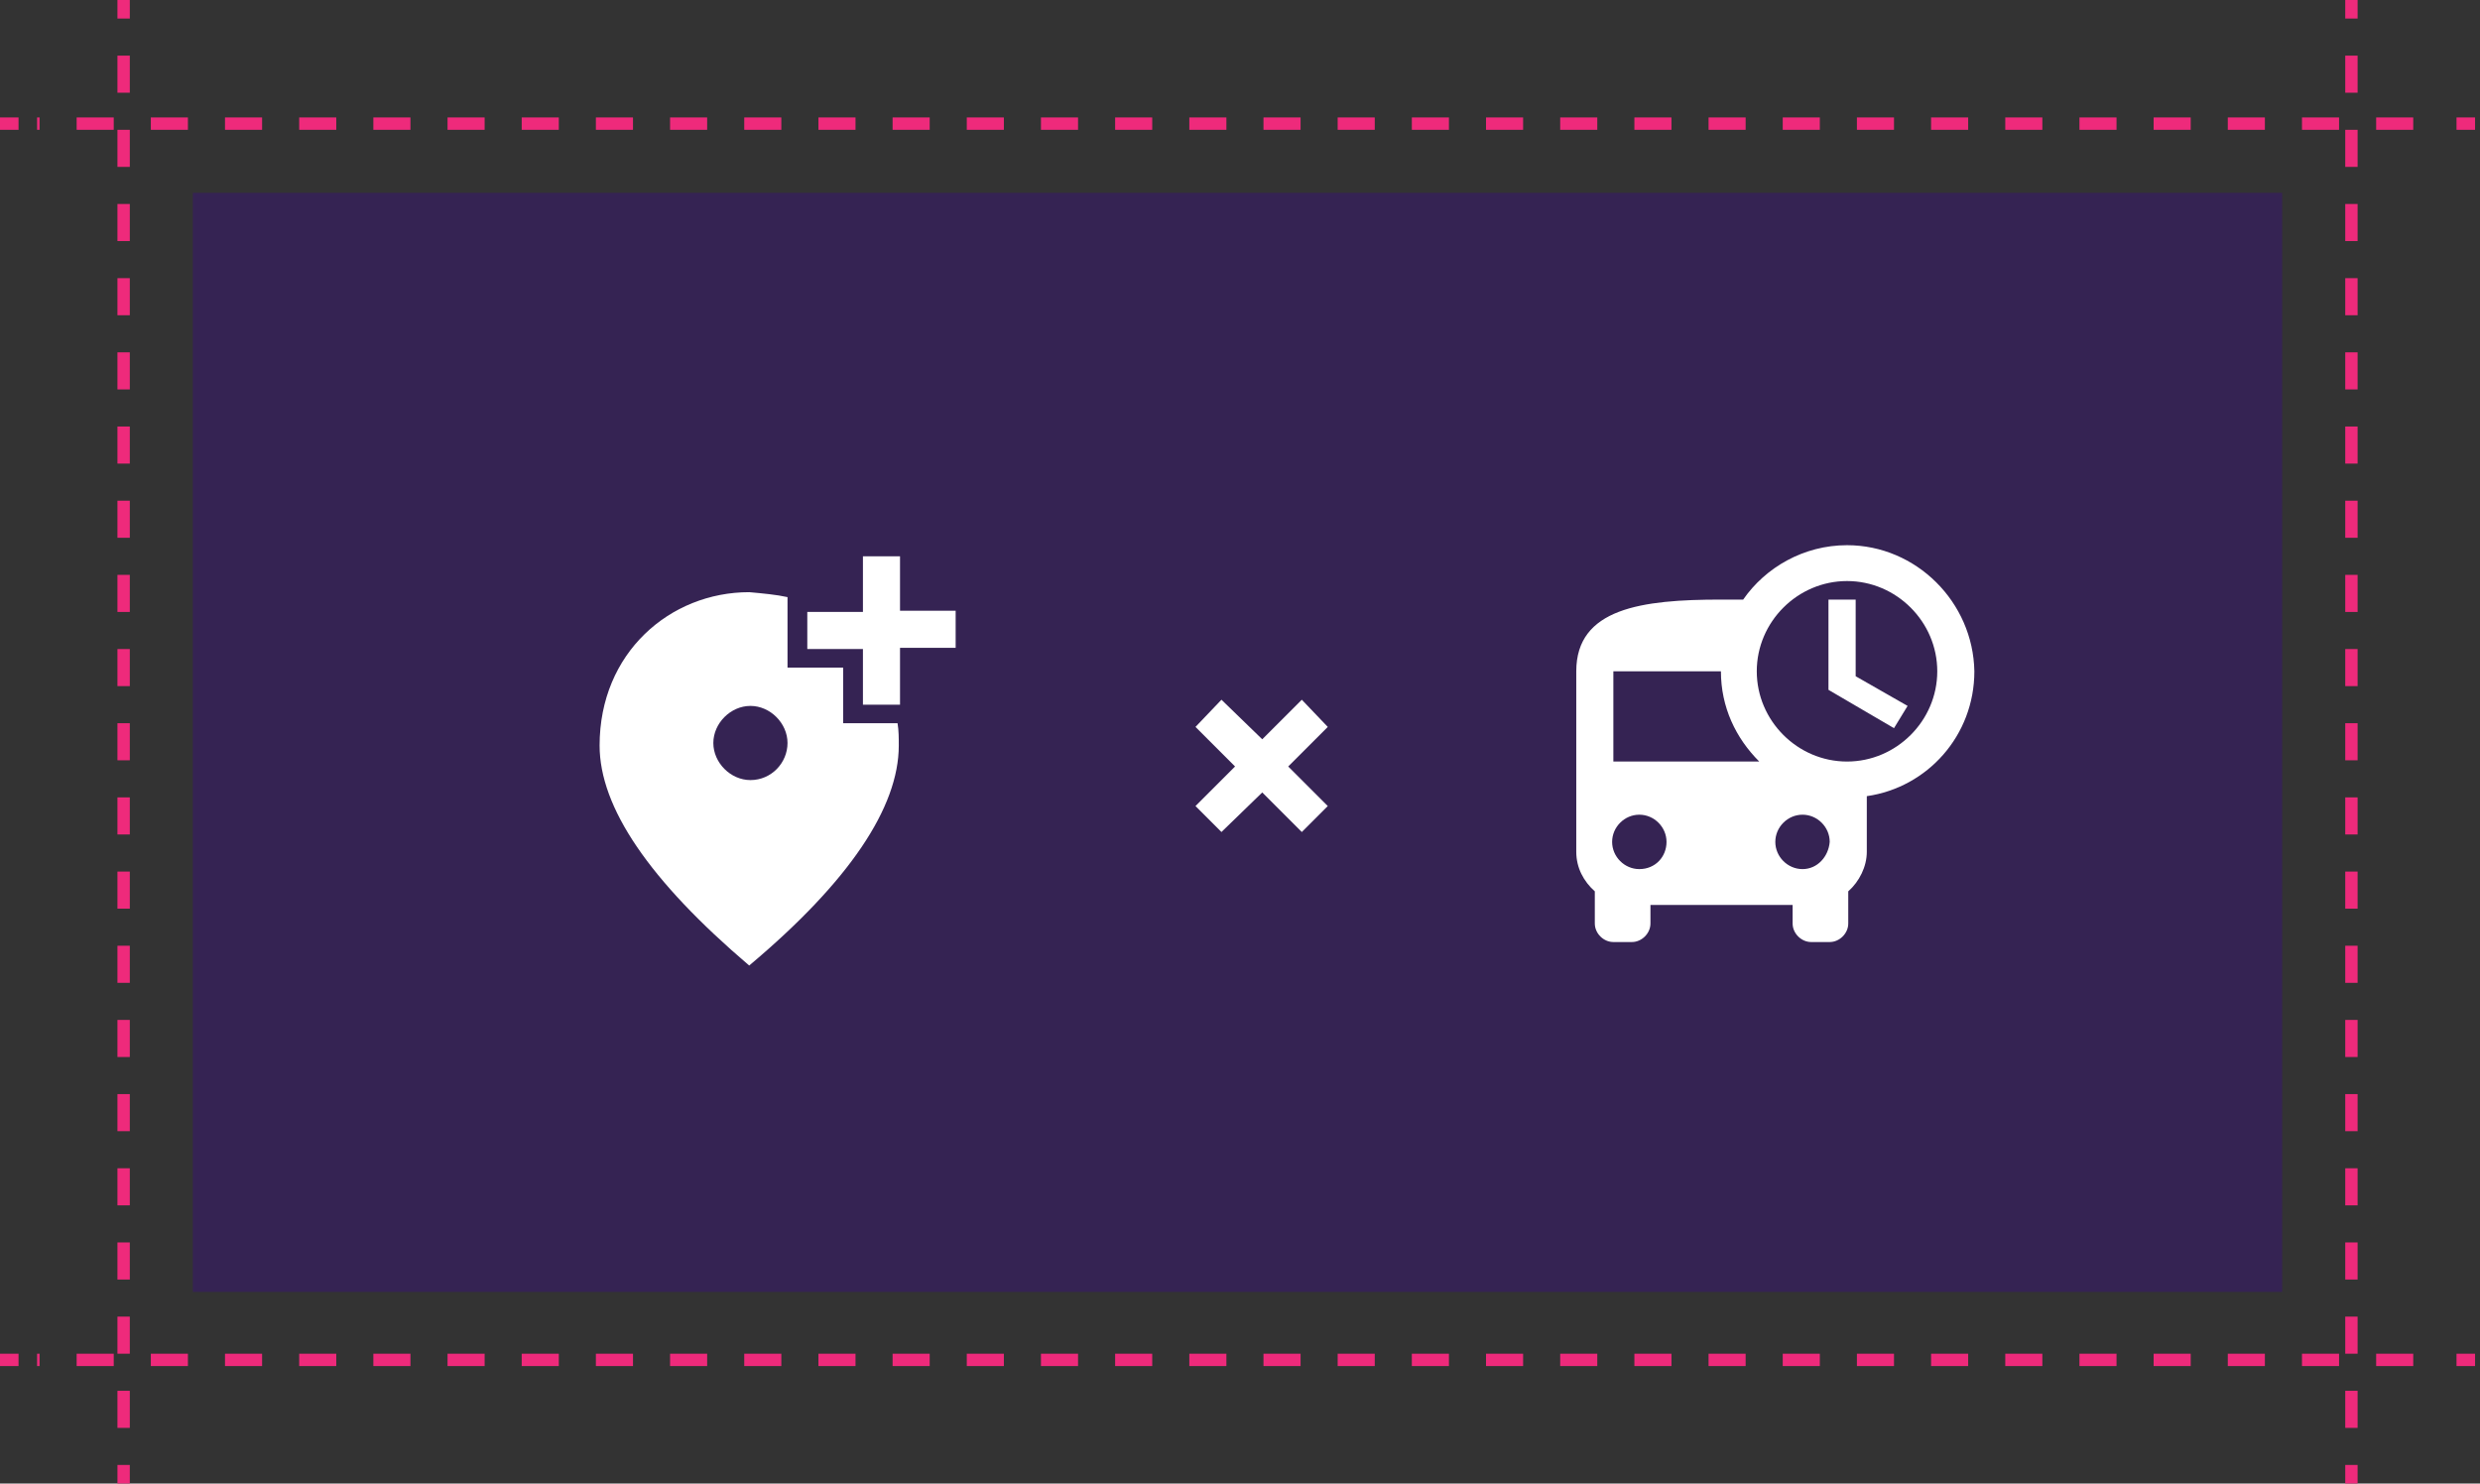 <?xml version="1.0" encoding="utf-8"?>
<!-- Generator: Adobe Illustrator 23.0.1, SVG Export Plug-In . SVG Version: 6.00 Build 0)  -->
<svg version="1.1" id="Layer_1" xmlns="http://www.w3.org/2000/svg" xmlns:xlink="http://www.w3.org/1999/xlink" x="0px" y="0px"
	 viewBox="0 0 200.6 120" style="enable-background:new 0 0 200.6 120;" xml:space="preserve">
<rect x="0" y="0" width="200.6" height="120" fill="#333333" stroke="none"/>
<style type="text/css">
	.st0{fill:none;stroke:#EE2A7B;stroke-miterlimit:10;}
	.st1{fill:none;stroke:#EE2A7B;stroke-miterlimit:10;stroke-dasharray:3,3;}
	.st2{opacity:0.32;fill:#3B0097;enable-background:new    ;}
	.st3{fill:#FFFFFF;}
</style>
<title>problems</title>
<line class="st0" x1="10" y1="0" x2="10" y2="1.5"/>
<line class="st1" x1="10" y1="4.5" x2="10" y2="117"/>
<line class="st0" x1="10" y1="118.5" x2="10" y2="120"/>
<line class="st0" x1="190.2" y1="0" x2="190.2" y2="1.5"/>
<line class="st1" x1="190.2" y1="4.5" x2="190.2" y2="117"/>
<line class="st0" x1="190.2" y1="118.5" x2="190.2" y2="120"/>
<line class="st0" x1="200.2" y1="10" x2="198.7" y2="10"/>
<line class="st1" x1="195.2" y1="10" x2="3" y2="10"/>
<line class="st0" x1="1.5" y1="10" x2="0" y2="10"/>
<line class="st0" x1="200.2" y1="110" x2="198.7" y2="110"/>
<line class="st1" x1="195.2" y1="110" x2="3" y2="110"/>
<line class="st0" x1="1.5" y1="110" x2="0" y2="110"/>
<polygon class="st2" points="104.5,15.6 95.7,15.6 15.6,15.6 15.6,104.5 95.7,104.5 104.5,104.5 184.6,104.5 184.6,15.6 "/>
<path class="st3" d="M72.8,44.9v4.5h4.5v3h-4.5V57h-3v-4.5h-4.5v-3h4.5v-4.5H72.8z M60.7,63.1c1.7,0,3-1.4,3-3s-1.4-3-3-3
	s-3,1.4-3,3S59.1,63.1,60.7,63.1z M63.7,48.3V54h4.5v4.5h4.4c0.1,0.6,0.1,1.2,0.1,1.8c0,5-4,11-12.1,17.8
	c-8.1-6.9-12.1-12.8-12.1-17.8c0-7.5,5.7-12.4,12.1-12.4C61.7,48,62.8,48.1,63.7,48.3z"/>
<g>
	<path class="st3" d="M149.4,44.1c-3.5,0-6.6,1.8-8.4,4.4c0,0,0,0,0,0c-0.6,0-1.2,0-1.8,0c-6.4,0-11.7,0.7-11.7,5.8v14.6
		c0,1.3,0.6,2.4,1.5,3.2v2.6c0,0.8,0.7,1.5,1.5,1.5h1.5c0.8,0,1.5-0.7,1.5-1.5v-1.5H145v1.5c0,0.8,0.7,1.5,1.5,1.5h1.5
		c0.8,0,1.5-0.7,1.5-1.5v-2.6c0.9-0.8,1.5-2,1.5-3.2v-4.5c4.9-0.7,8.7-4.9,8.7-10.1C159.6,48.7,155,44.1,149.4,44.1z M132.6,70.3
		c-1.2,0-2.2-1-2.2-2.2c0-1.2,1-2.2,2.2-2.2s2.2,1,2.2,2.2C134.8,69.3,133.9,70.3,132.6,70.3z M130.5,61.6v-7.3h8.7
		c0,2.9,1.2,5.4,3.1,7.3H130.5z M145.8,70.3c-1.2,0-2.2-1-2.2-2.2c0-1.2,1-2.2,2.2-2.2s2.2,1,2.2,2.2
		C147.9,69.3,147,70.3,145.8,70.3z M149.4,61.6c-4,0-7.3-3.3-7.3-7.3s3.3-7.3,7.3-7.3c4,0,7.3,3.3,7.3,7.3S153.4,61.6,149.4,61.6z
		 M150.1,48.5h-2.2v7.3l5.3,3.1l1.1-1.8l-4.2-2.4V48.5z"/>
</g>
<polygon class="st3" points="107.4,58.8 104.2,62 107.4,65.2 105.3,67.3 102.1,64.1 98.8,67.3 96.7,65.2 99.9,62 96.7,58.8 
	98.8,56.6 102.1,59.8 105.3,56.6 "/>
</svg>
